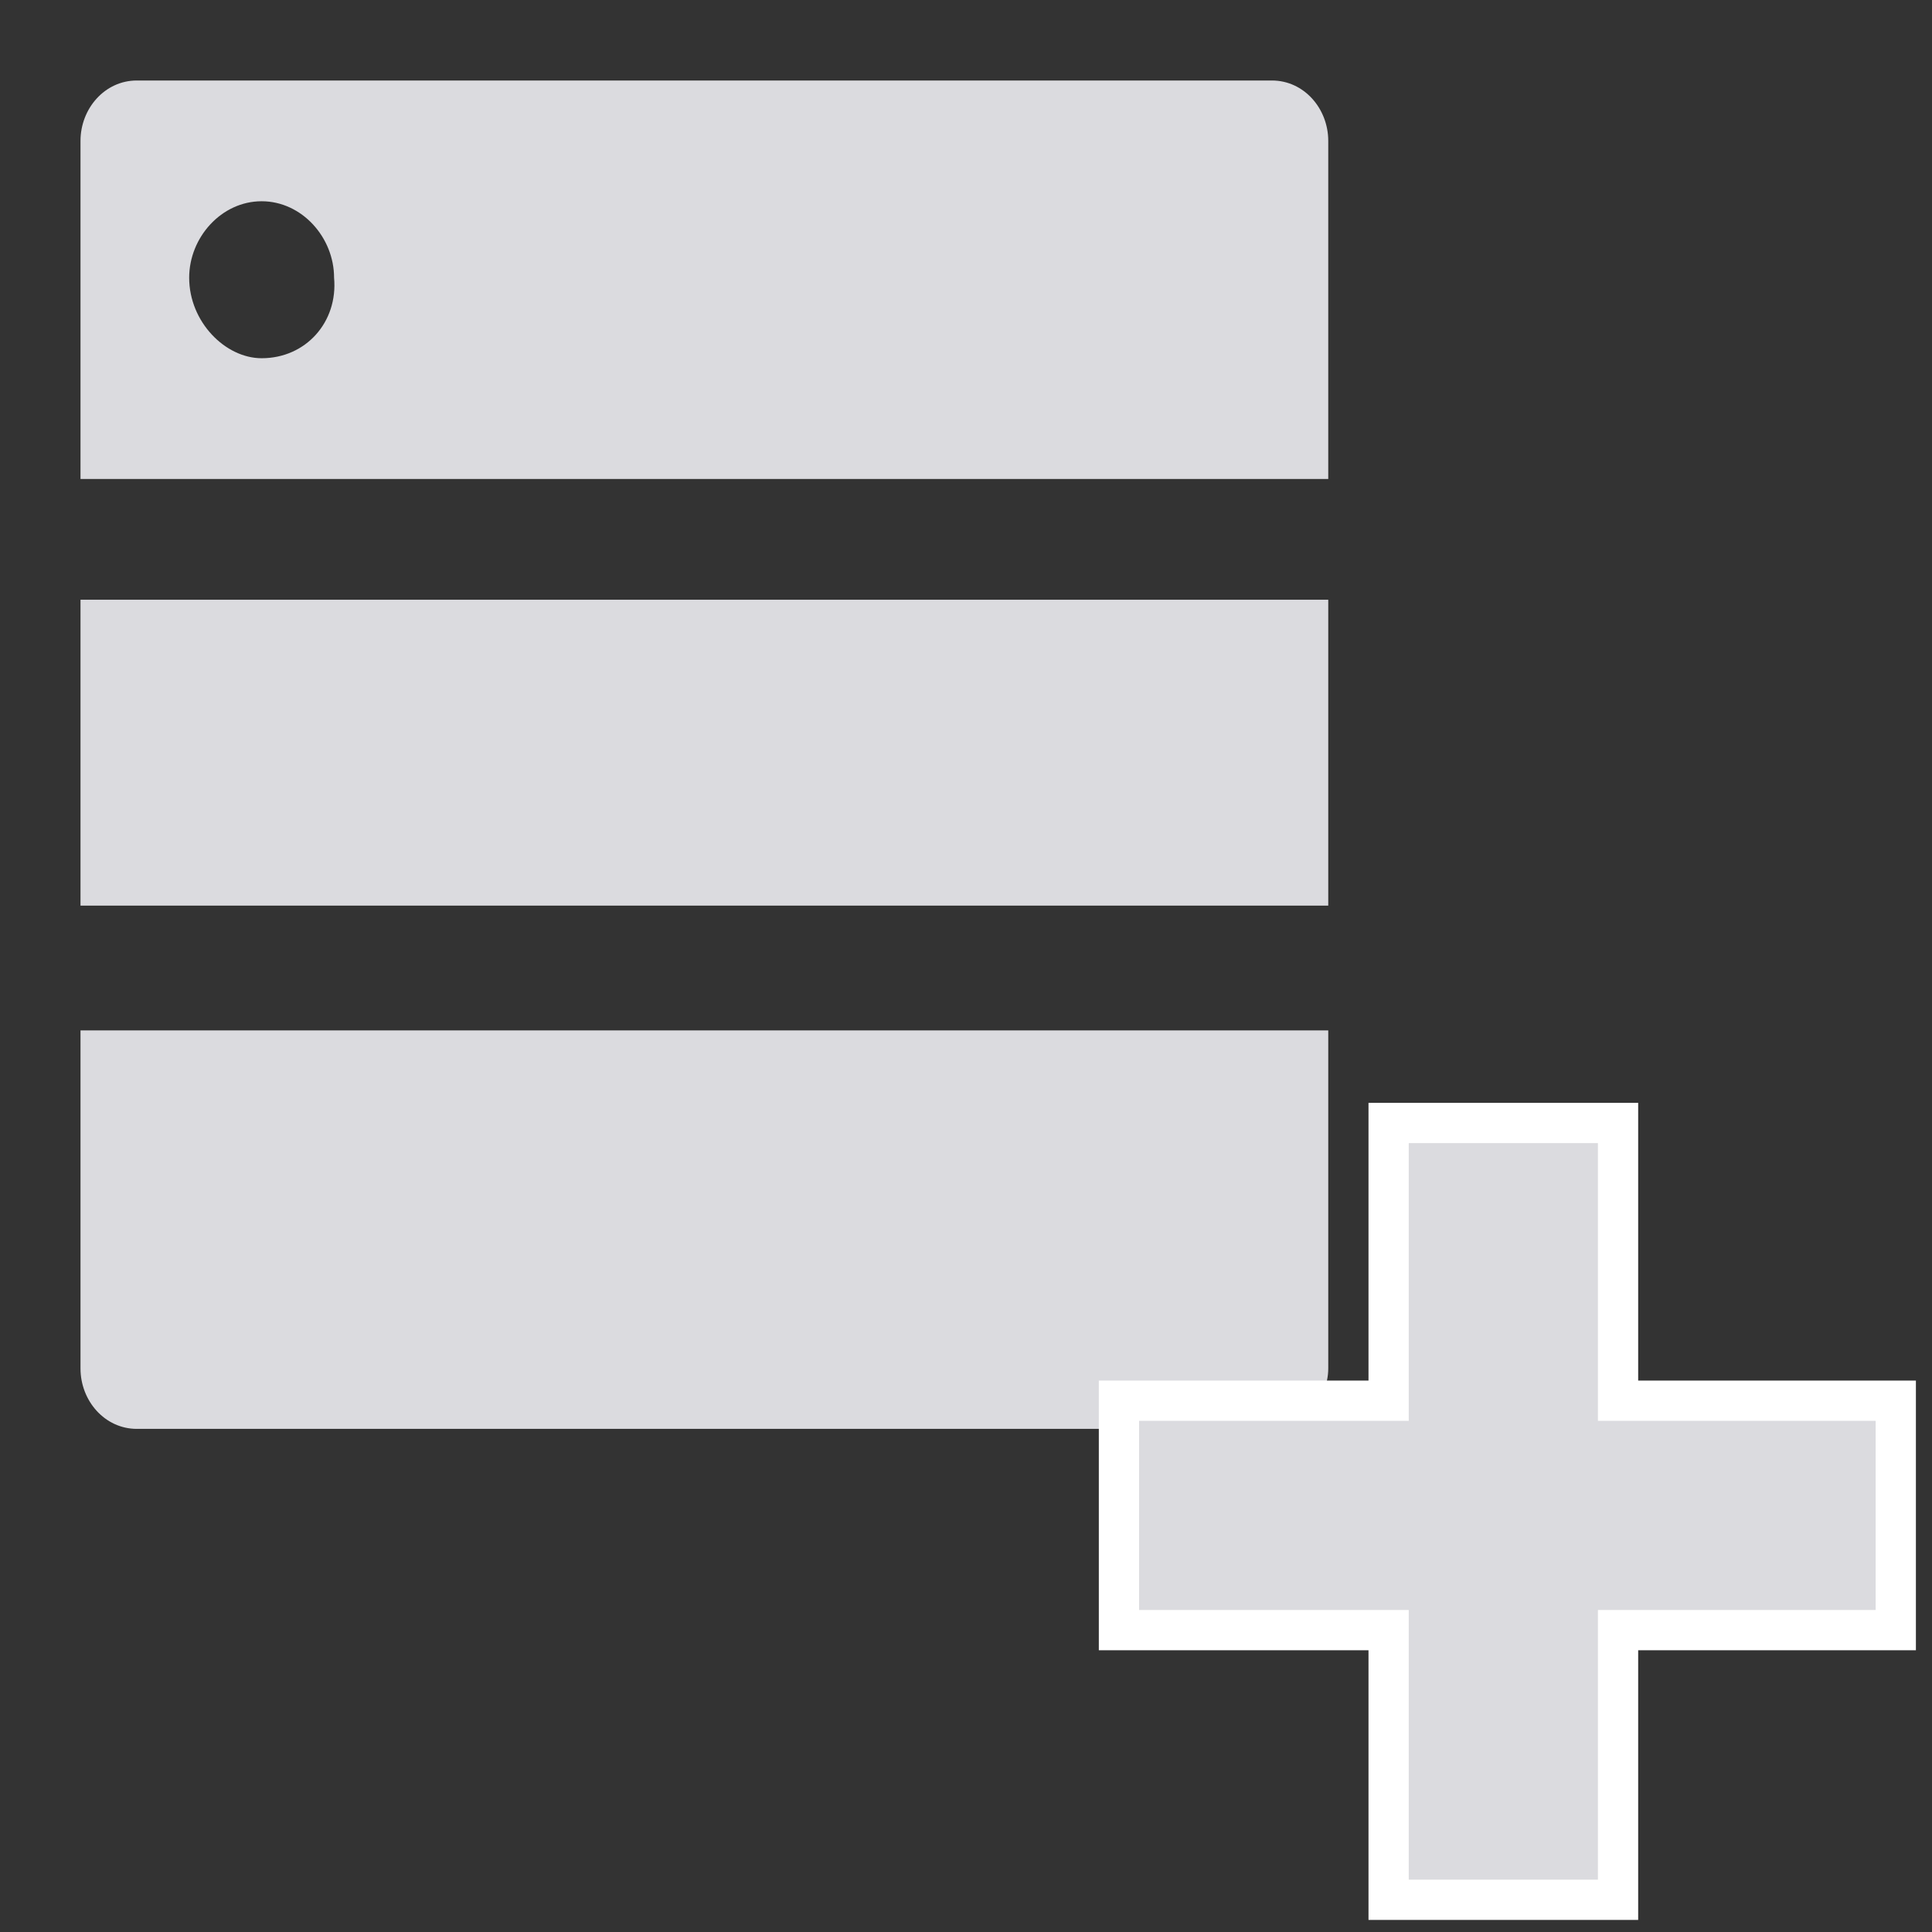 <?xml version="1.0" encoding="UTF-8" standalone="no"?>
<!-- Generator: Adobe Illustrator 21.1.0, SVG Export Plug-In . SVG Version: 6.00 Build 0)  -->

<svg
   version="1.1"
   id="Layer_1"
   x="0px"
   y="0px"
   viewBox="0 0 48 48"
   style="enable-background:new 0 0 48 48;"
   xml:space="preserve"
   sodipodi:docname="new-container.svg"
   inkscape:version="1.4.2 (ebf0e940d0, 2025-05-08)"
   xmlns:inkscape="http://www.inkscape.org/namespaces/inkscape"
   xmlns:sodipodi="http://sodipodi.sourceforge.net/DTD/sodipodi-0.dtd"
   xmlns="http://www.w3.org/2000/svg"
   xmlns:svg="http://www.w3.org/2000/svg"><rect x="0" y="0" width="48" height="48" fill="#333333" stroke="none"/><defs
   id="defs3" /><sodipodi:namedview
   id="namedview3"
   pagecolor="#ffffff"
   bordercolor="#000000"
   borderopacity="0.25"
   inkscape:showpageshadow="2"
   inkscape:pageopacity="0.0"
   inkscape:pagecheckerboard="0"
   inkscape:deskcolor="#d1d1d1"
   inkscape:zoom="21.104167"
   inkscape:cx="24"
   inkscape:cy="24"
   inkscape:window-width="2048"
   inkscape:window-height="1255"
   inkscape:window-x="0"
   inkscape:window-y="0"
   inkscape:window-maximized="1"
   inkscape:current-layer="Layer_1" />
<style
   type="text/css"
   id="style1">
	.st0{fill:#39393B;}
	.st1{enable-background:new    ;}
	.st2{fill:#39393B;stroke:#FFFFFF;stroke-miterlimit:10;}
</style>
<g
   id="g2"
   style="fill:#dbdbdf;fill-opacity:1">
	<path
   class="st0"
   d="M31.6,2H3.4C2.6,2,2,2.7,2,3.5v8.4h31V3.5C33,2.7,32.4,2,31.6,2z M6.5,8.9c-0.9,0-1.8-0.9-1.8-2   c0-1,0.8-1.9,1.8-1.9s1.8,0.9,1.8,1.9C8.4,8,7.6,8.9,6.5,8.9z"
   id="path1"
   style="fill:#dbdbdf;fill-opacity:1" />
	<path
   class="st0"
   d="M2,34c0,0.8,0.6,1.5,1.4,1.5h28.2c0.7,0,1.4-0.7,1.4-1.5v-8.4H2V34z"
   id="path2"
   style="fill:#dbdbdf;fill-opacity:1" />
	<rect
   x="2"
   y="14.9"
   class="st0"
   width="31"
   height="7.6"
   id="rect2"
   style="fill:#dbdbdf;fill-opacity:1" />
</g>
<g
   class="st1"
   id="g3"
   style="fill:#dbdbdf;fill-opacity:1">
	<path
   class="st2"
   d="M27.8,34.8h6.7v-6.9h5.7v6.9h6.9v5.7h-6.9v6.7h-5.7v-6.7h-6.7V34.8z"
   id="path3"
   style="fill:#dbdbdf;fill-opacity:1" />
</g>
</svg>
